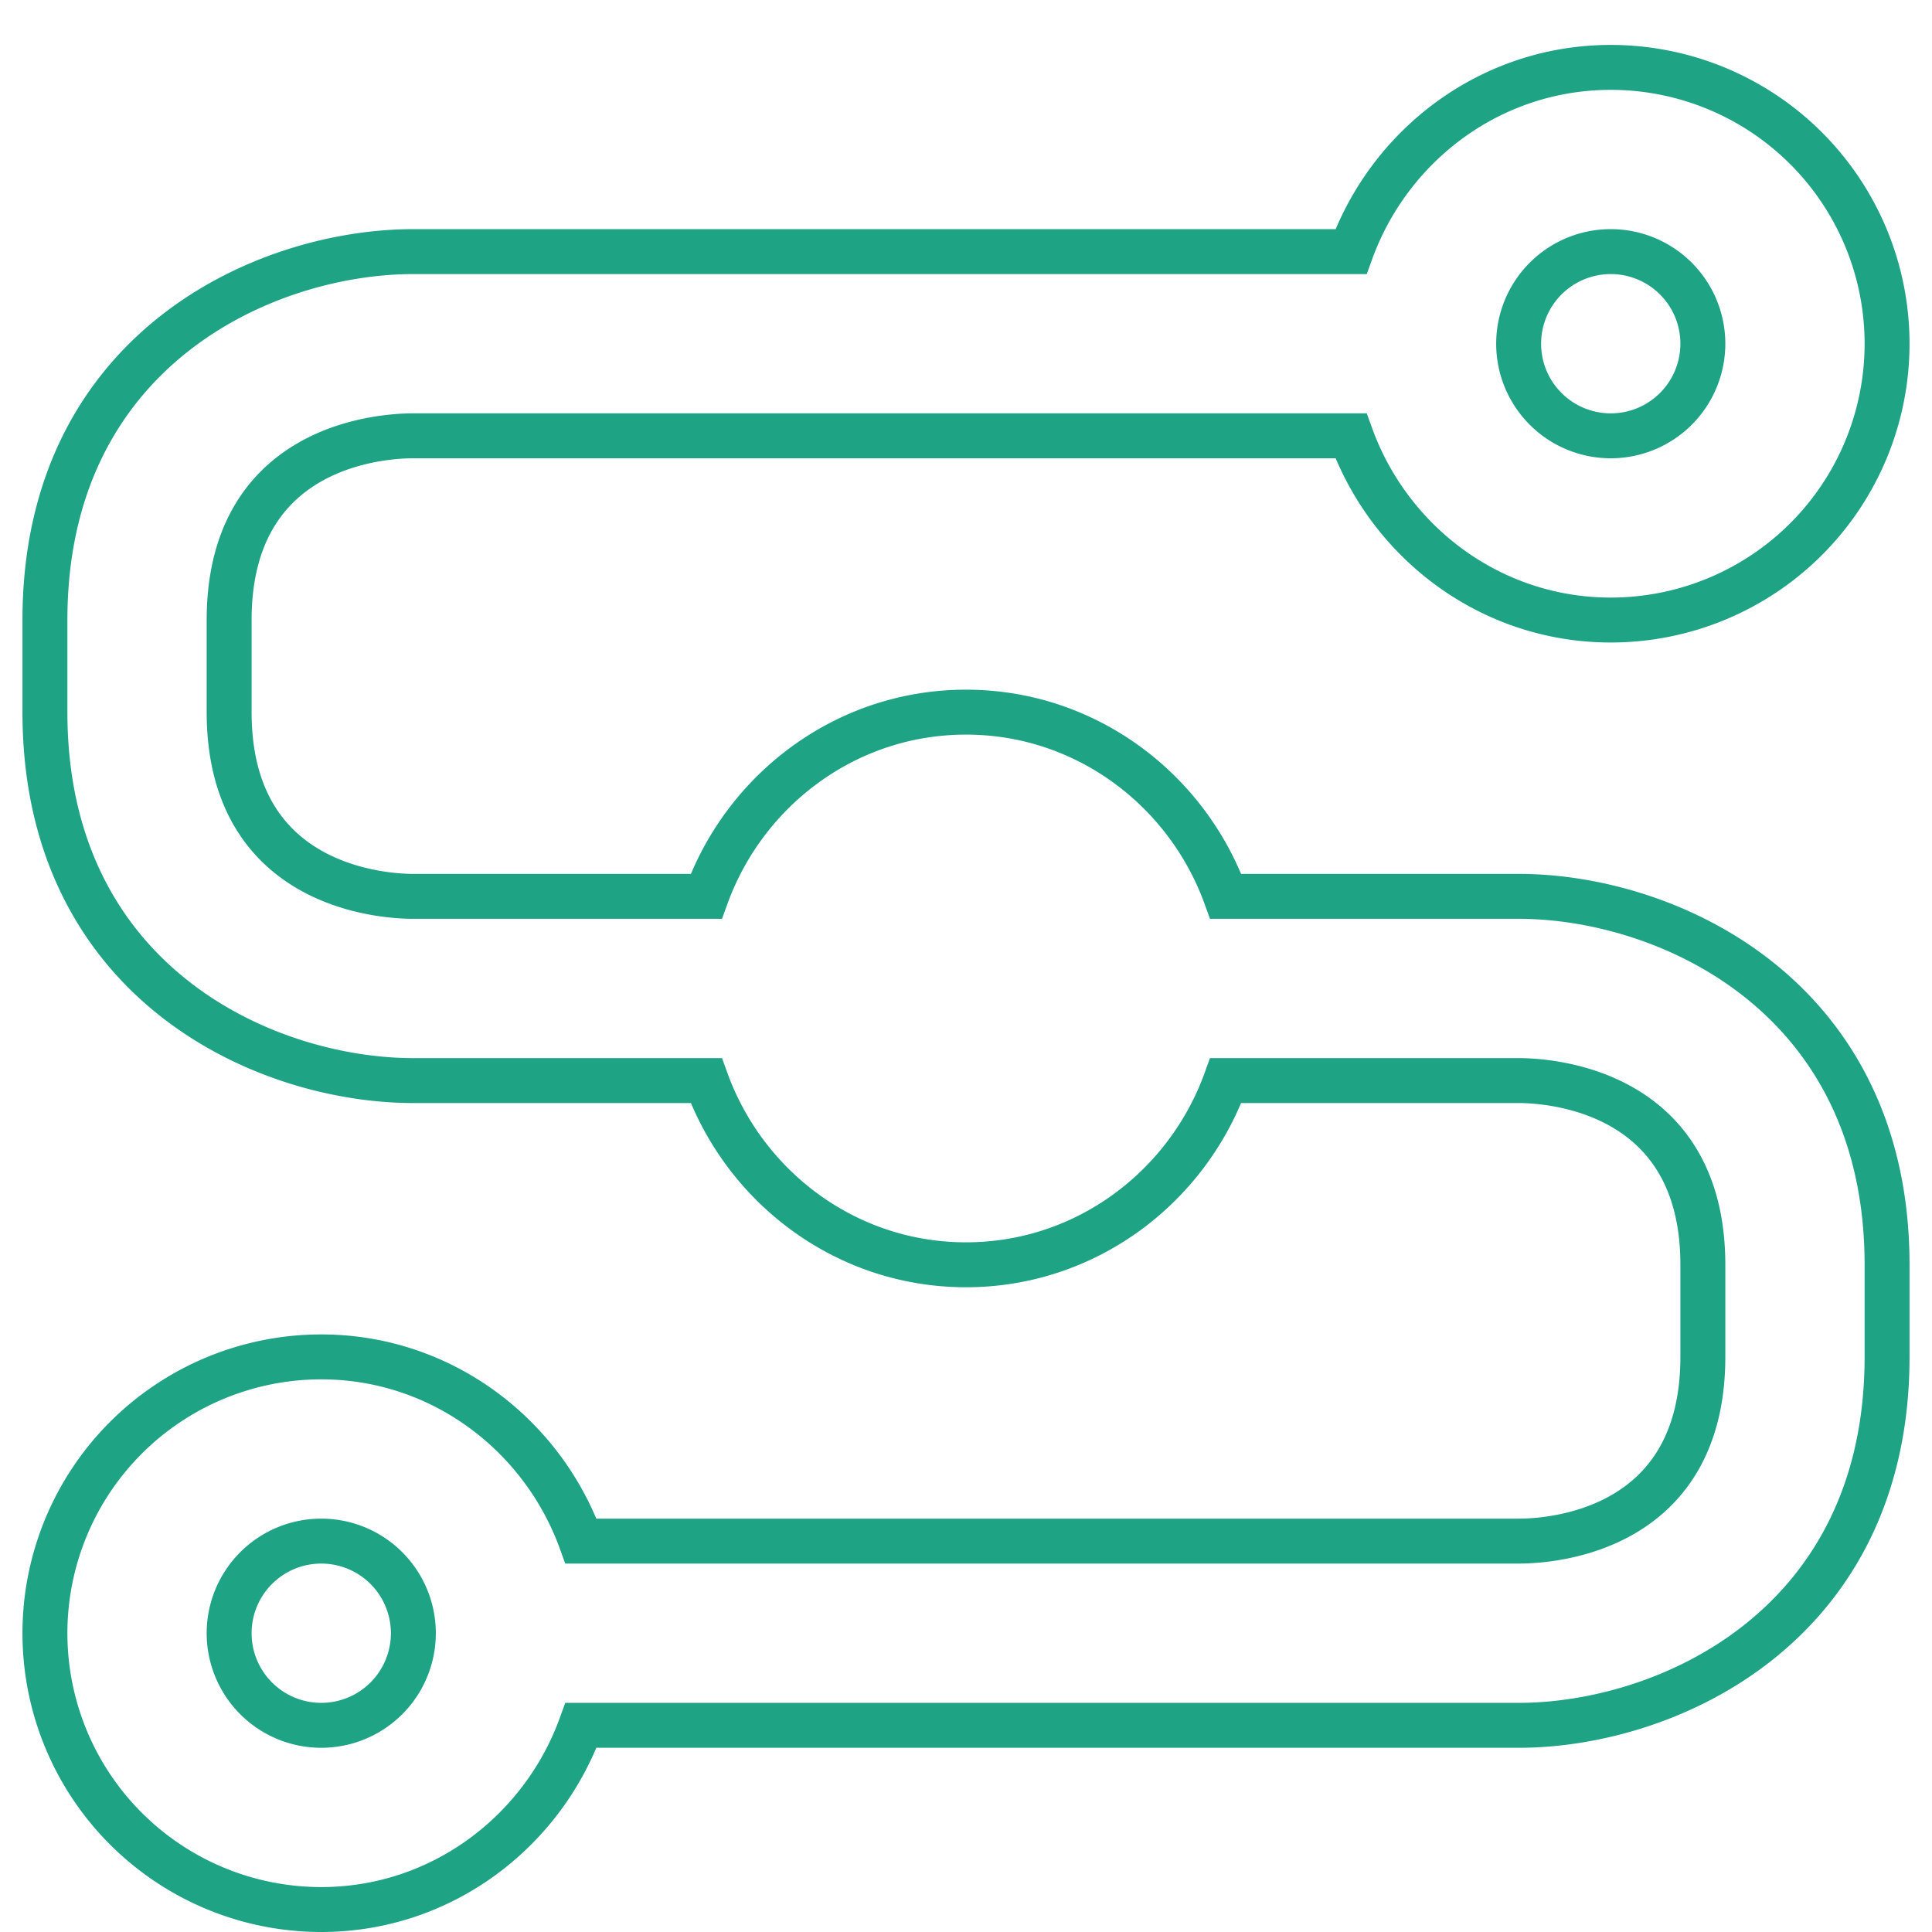 <?xml version="1.0" encoding="UTF-8" standalone="no"?>
<svg
   xmlns:dc="http://purl.org/dc/elements/1.1/"
   xmlns:cc="http://creativecommons.org/ns#"
   xmlns:rdf="http://www.w3.org/1999/02/22-rdf-syntax-ns#"
   xmlns:svg="http://www.w3.org/2000/svg"
   xmlns="http://www.w3.org/2000/svg"
   xmlns:sodipodi="http://sodipodi.sourceforge.net/DTD/sodipodi-0.dtd"
   xmlns:inkscape="http://www.inkscape.org/namespaces/inkscape"
   version="1.1"
   width="41"
   height="41"
   viewBox="-1 -1 43 42"
   id="svg4"
   sodipodi:docname="icon-api.svg"
   inkscape:version="0.92.4 (5da689c313, 2019-01-14)">
  <defs
     id="defs8" />
  <sodipodi:namedview
     pagecolor="#ffffff"
     bordercolor="#666666"
     borderopacity="1"
     objecttolerance="10"
     gridtolerance="10"
     guidetolerance="10"
     inkscape:pageopacity="0"
     inkscape:pageshadow="2"
     inkscape:window-width="1920"
     inkscape:window-height="1027"
     id="namedview6"
     showgrid="false"
     fit-margin-top="0"
     fit-margin-left="0"
     fit-margin-right="0"
     fit-margin-bottom="0"
     inkscape:zoom="9.8333333"
     inkscape:cx="4.9661017"
     inkscape:cy="10"
     inkscape:window-x="-8"
     inkscape:window-y="-8"
     inkscape:window-maximized="1"
     inkscape:current-layer="svg4" />
  <path
     d="m 32.8,18.45 h -6.519 c -0.861,-2.378 -3.116,-4.1 -5.781,-4.1 -2.665,0 -4.92,1.722 -5.781,4.1 H 8.2 c -0.676,0 -4.1,-0.205 -4.1,-4.1 V 12.3 C 4.1,8.549 7.257,8.2 8.2,8.2 h 20.869 c 0.861,2.378 3.116,4.1 5.781,4.1 A 6.15,6.15 0 0 0 41,6.15 6.15,6.15 0 0 0 34.85,0 C 32.185,0 29.93,1.722 29.069,4.1 H 8.2 C 4.899,4.1 0,6.273 0,12.3 v 2.05 c 0,6.027 4.899,8.2 8.2,8.2 h 6.519 c 0.861,2.378 3.116,4.1 5.781,4.1 2.665,0 4.92,-1.722 5.781,-4.1 H 32.8 c 0.676,0 4.1,0.205 4.1,4.1 v 2.05 c 0,3.752 -3.157,4.1 -4.1,4.1 H 11.931 C 11.07,30.422 8.815,28.7 6.15,28.7 A 6.15,6.15 0 0 0 0,34.85 6.15,6.15 0 0 0 6.15,41 c 2.665,0 4.92,-1.722 5.781,-4.1 H 32.8 c 3.3,0 8.2,-2.193 8.2,-8.2 v -2.05 c 0,-6.006 -4.899,-8.2 -8.2,-8.2 M 34.85,4.1 A 2.05,2.05 0 0 1 36.9,6.15 2.05,2.05 0 0 1 34.85,8.2 2.05,2.05 0 0 1 32.8,6.15 2.05,2.05 0 0 1 34.85,4.1 M 6.15,36.9 A 2.05,2.05 0 0 1 4.1,34.85 2.05,2.05 0 0 1 6.15,32.8 2.05,2.05 0 0 1 8.2,34.85 2.05,2.05 0 0 1 6.15,36.9 Z"
     id="path2"
     inkscape:connector-curvature="0"
     style="stroke-width:1;fill:none;stroke:#1fa385;stroke-opacity:1" />
</svg>
